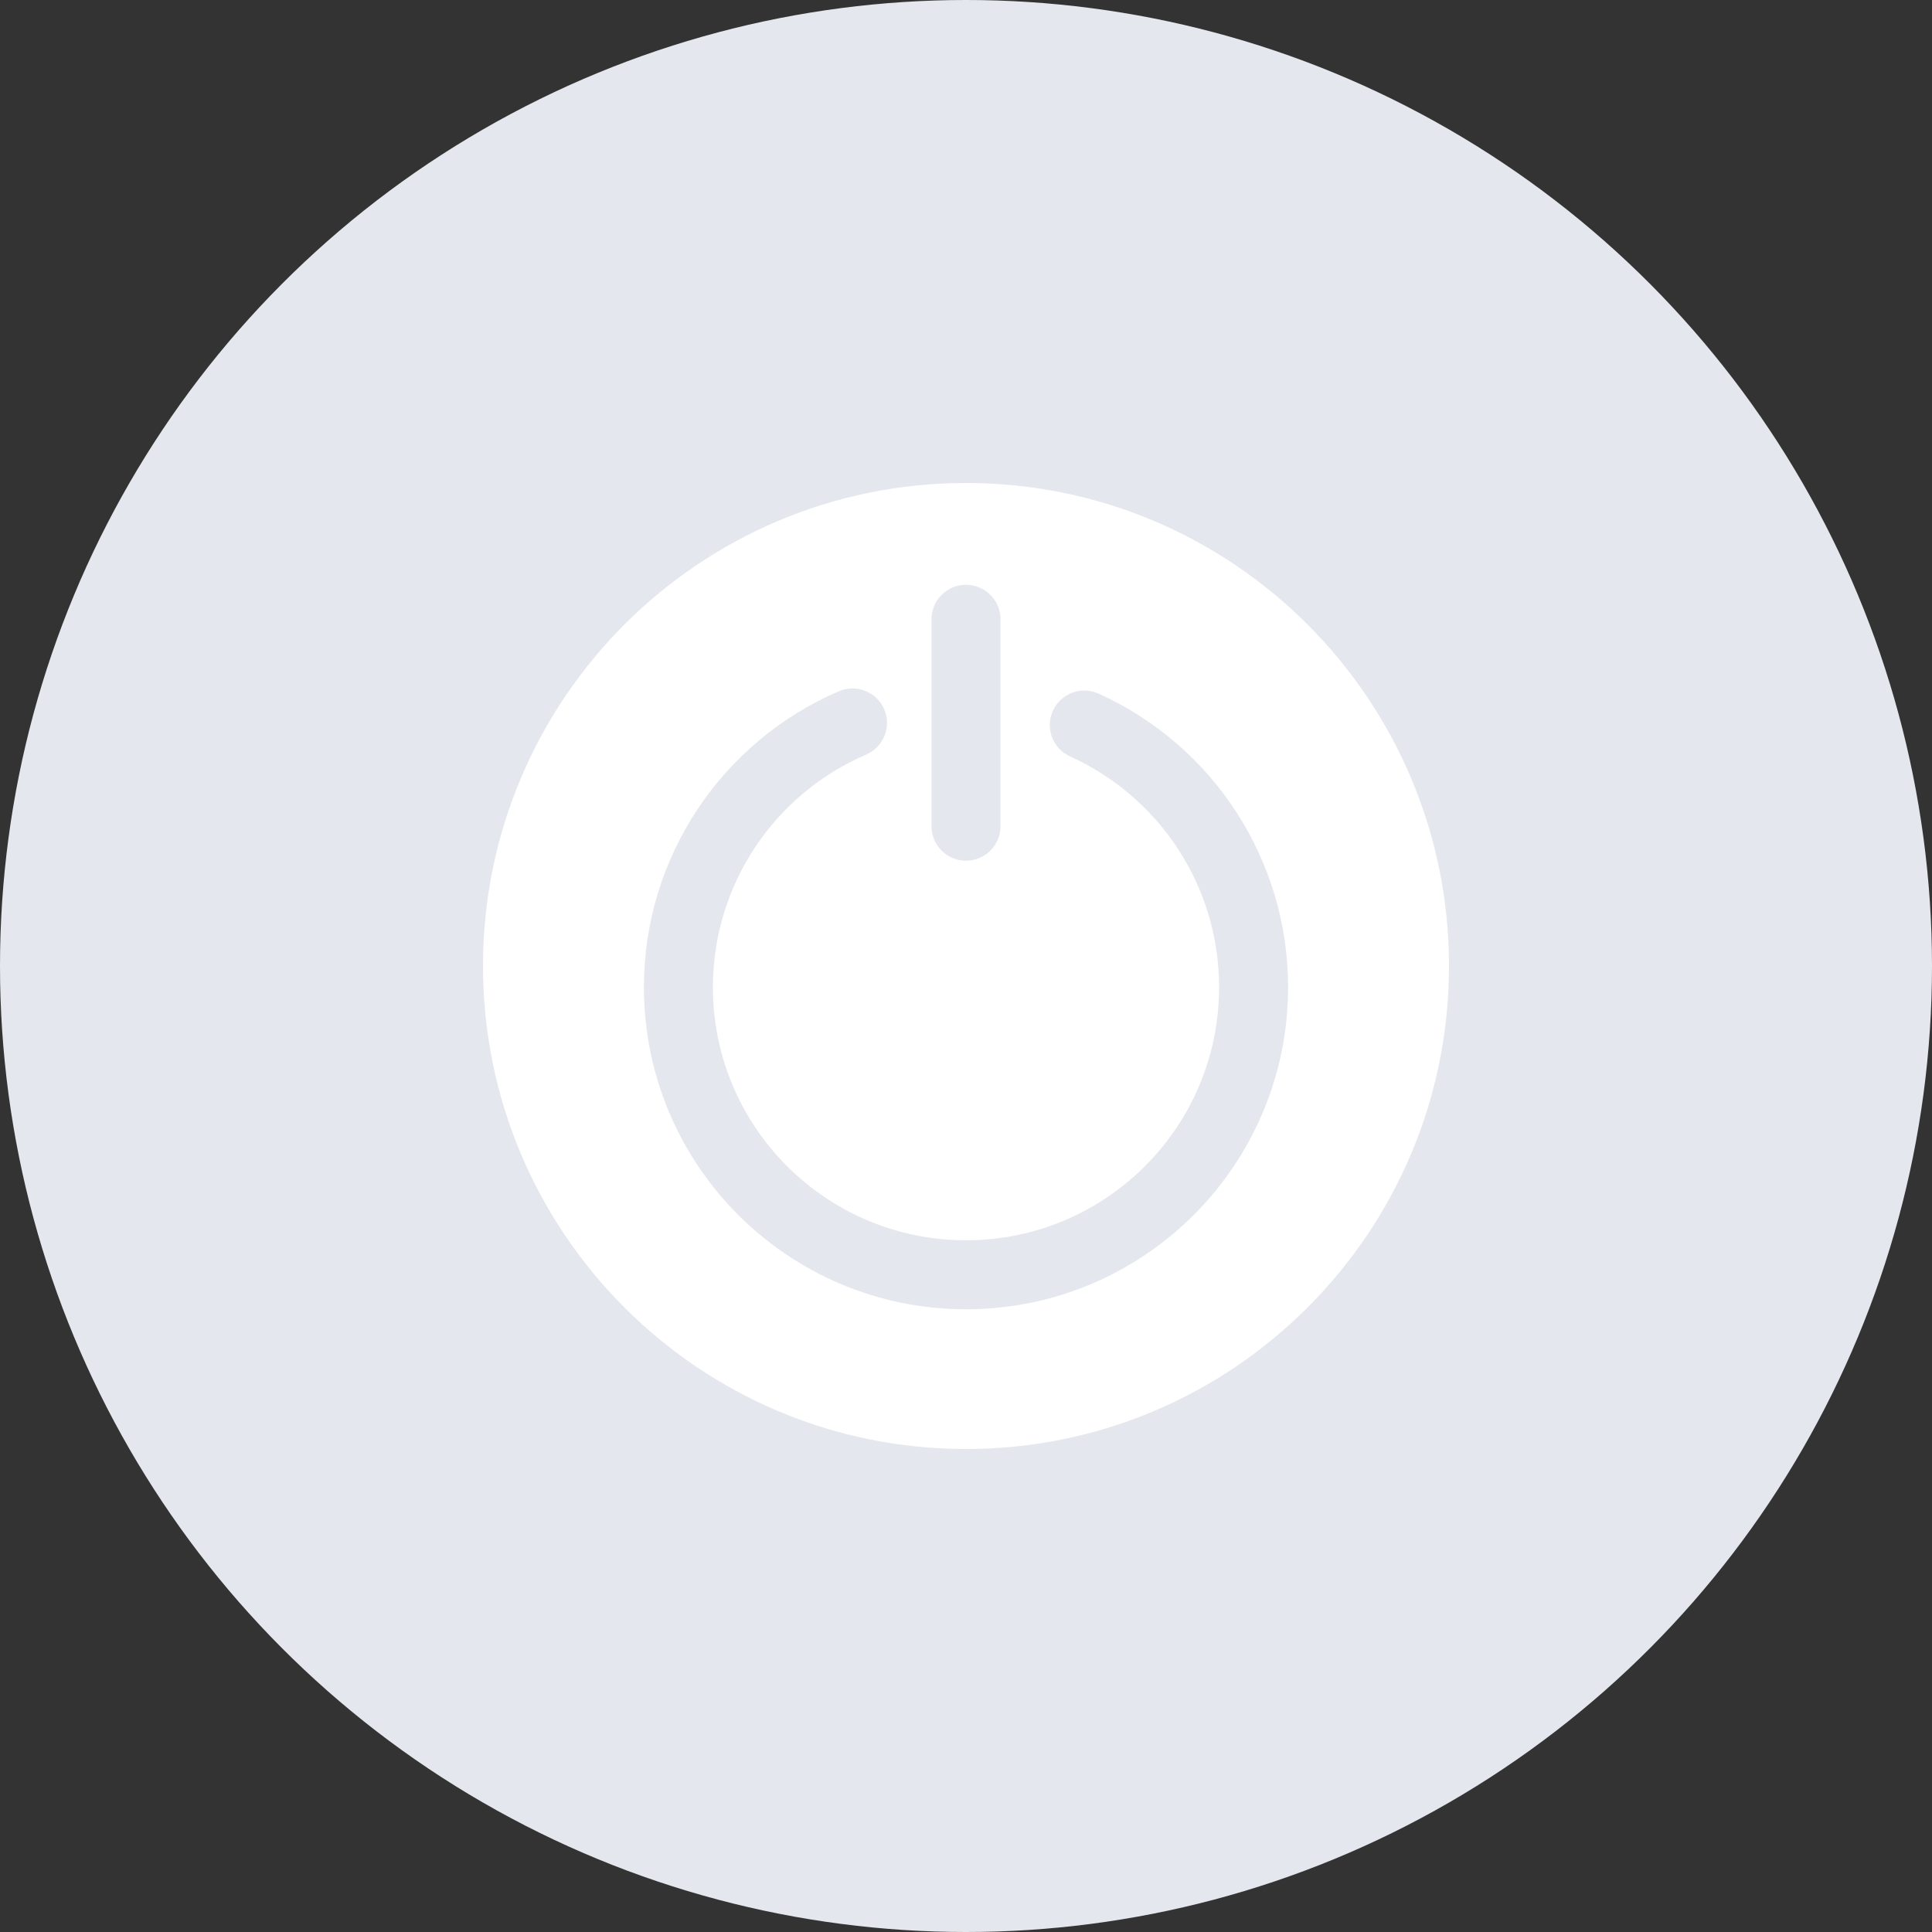 <?xml version="1.0" encoding="UTF-8"?>
<svg width="28px" height="28px" viewBox="0 0 28 28" version="1.1" xmlns="http://www.w3.org/2000/svg" xmlns:xlink="http://www.w3.org/1999/xlink">
    <rect x="0" y="0" width="28" height="28" fill="#333333" stroke="none"/>
    <title>切片</title>
    <g id="页面-1" stroke="none" stroke-width="1" fill="none" fill-rule="evenodd">
        <g id="定制平台-业务定制-审批方案-开始（编辑状态）-无组织树时" transform="translate(-408, -997)">
            <g id="左侧流程区" transform="translate(236, 149)">
                <g id="左侧流程" transform="translate(16, 68)">
                    <g id="流程/未开始" transform="translate(156, 780)">
                        <circle id="椭圆形" fill="#E4E7ED" cx="14" cy="14" r="14"></circle>
                        <g id="形状结合" transform="translate(6, 6)" fill="#FFFFFF">
                            <path d="M8,1 C11.866,1 15,4.134 15,8 C15,11.866 11.866,15 8,15 C4.134,15 1,11.866 1,8 C1,4.134 4.134,1 8,1 Z M6.815,4.28 C6.706,4.026 6.411,3.909 6.158,4.018 C4.458,4.749 3.332,6.425 3.332,8.307 C3.332,10.885 5.422,12.975 8,12.975 C10.578,12.975 12.668,10.885 12.668,8.307 C12.668,6.456 11.579,4.802 9.921,4.052 C9.669,3.939 9.373,4.05 9.259,4.302 C9.145,4.554 9.257,4.85 9.509,4.963 C10.812,5.553 11.668,6.852 11.668,8.307 C11.668,10.333 10.026,11.975 8,11.975 C5.974,11.975 4.332,10.333 4.332,8.307 C4.332,6.828 5.217,5.511 6.553,4.936 C6.806,4.827 6.924,4.533 6.815,4.28 Z M8,2.475 C7.724,2.475 7.5,2.699 7.5,2.975 L7.5,2.975 L7.5,5.974 C7.5,6.25 7.724,6.474 8,6.474 C8.276,6.474 8.5,6.25 8.5,5.974 L8.5,5.974 L8.5,2.975 C8.5,2.699 8.276,2.475 8,2.475 Z"></path>
                        </g>
                    </g>
                </g>
            </g>
        </g>
    </g>
</svg>